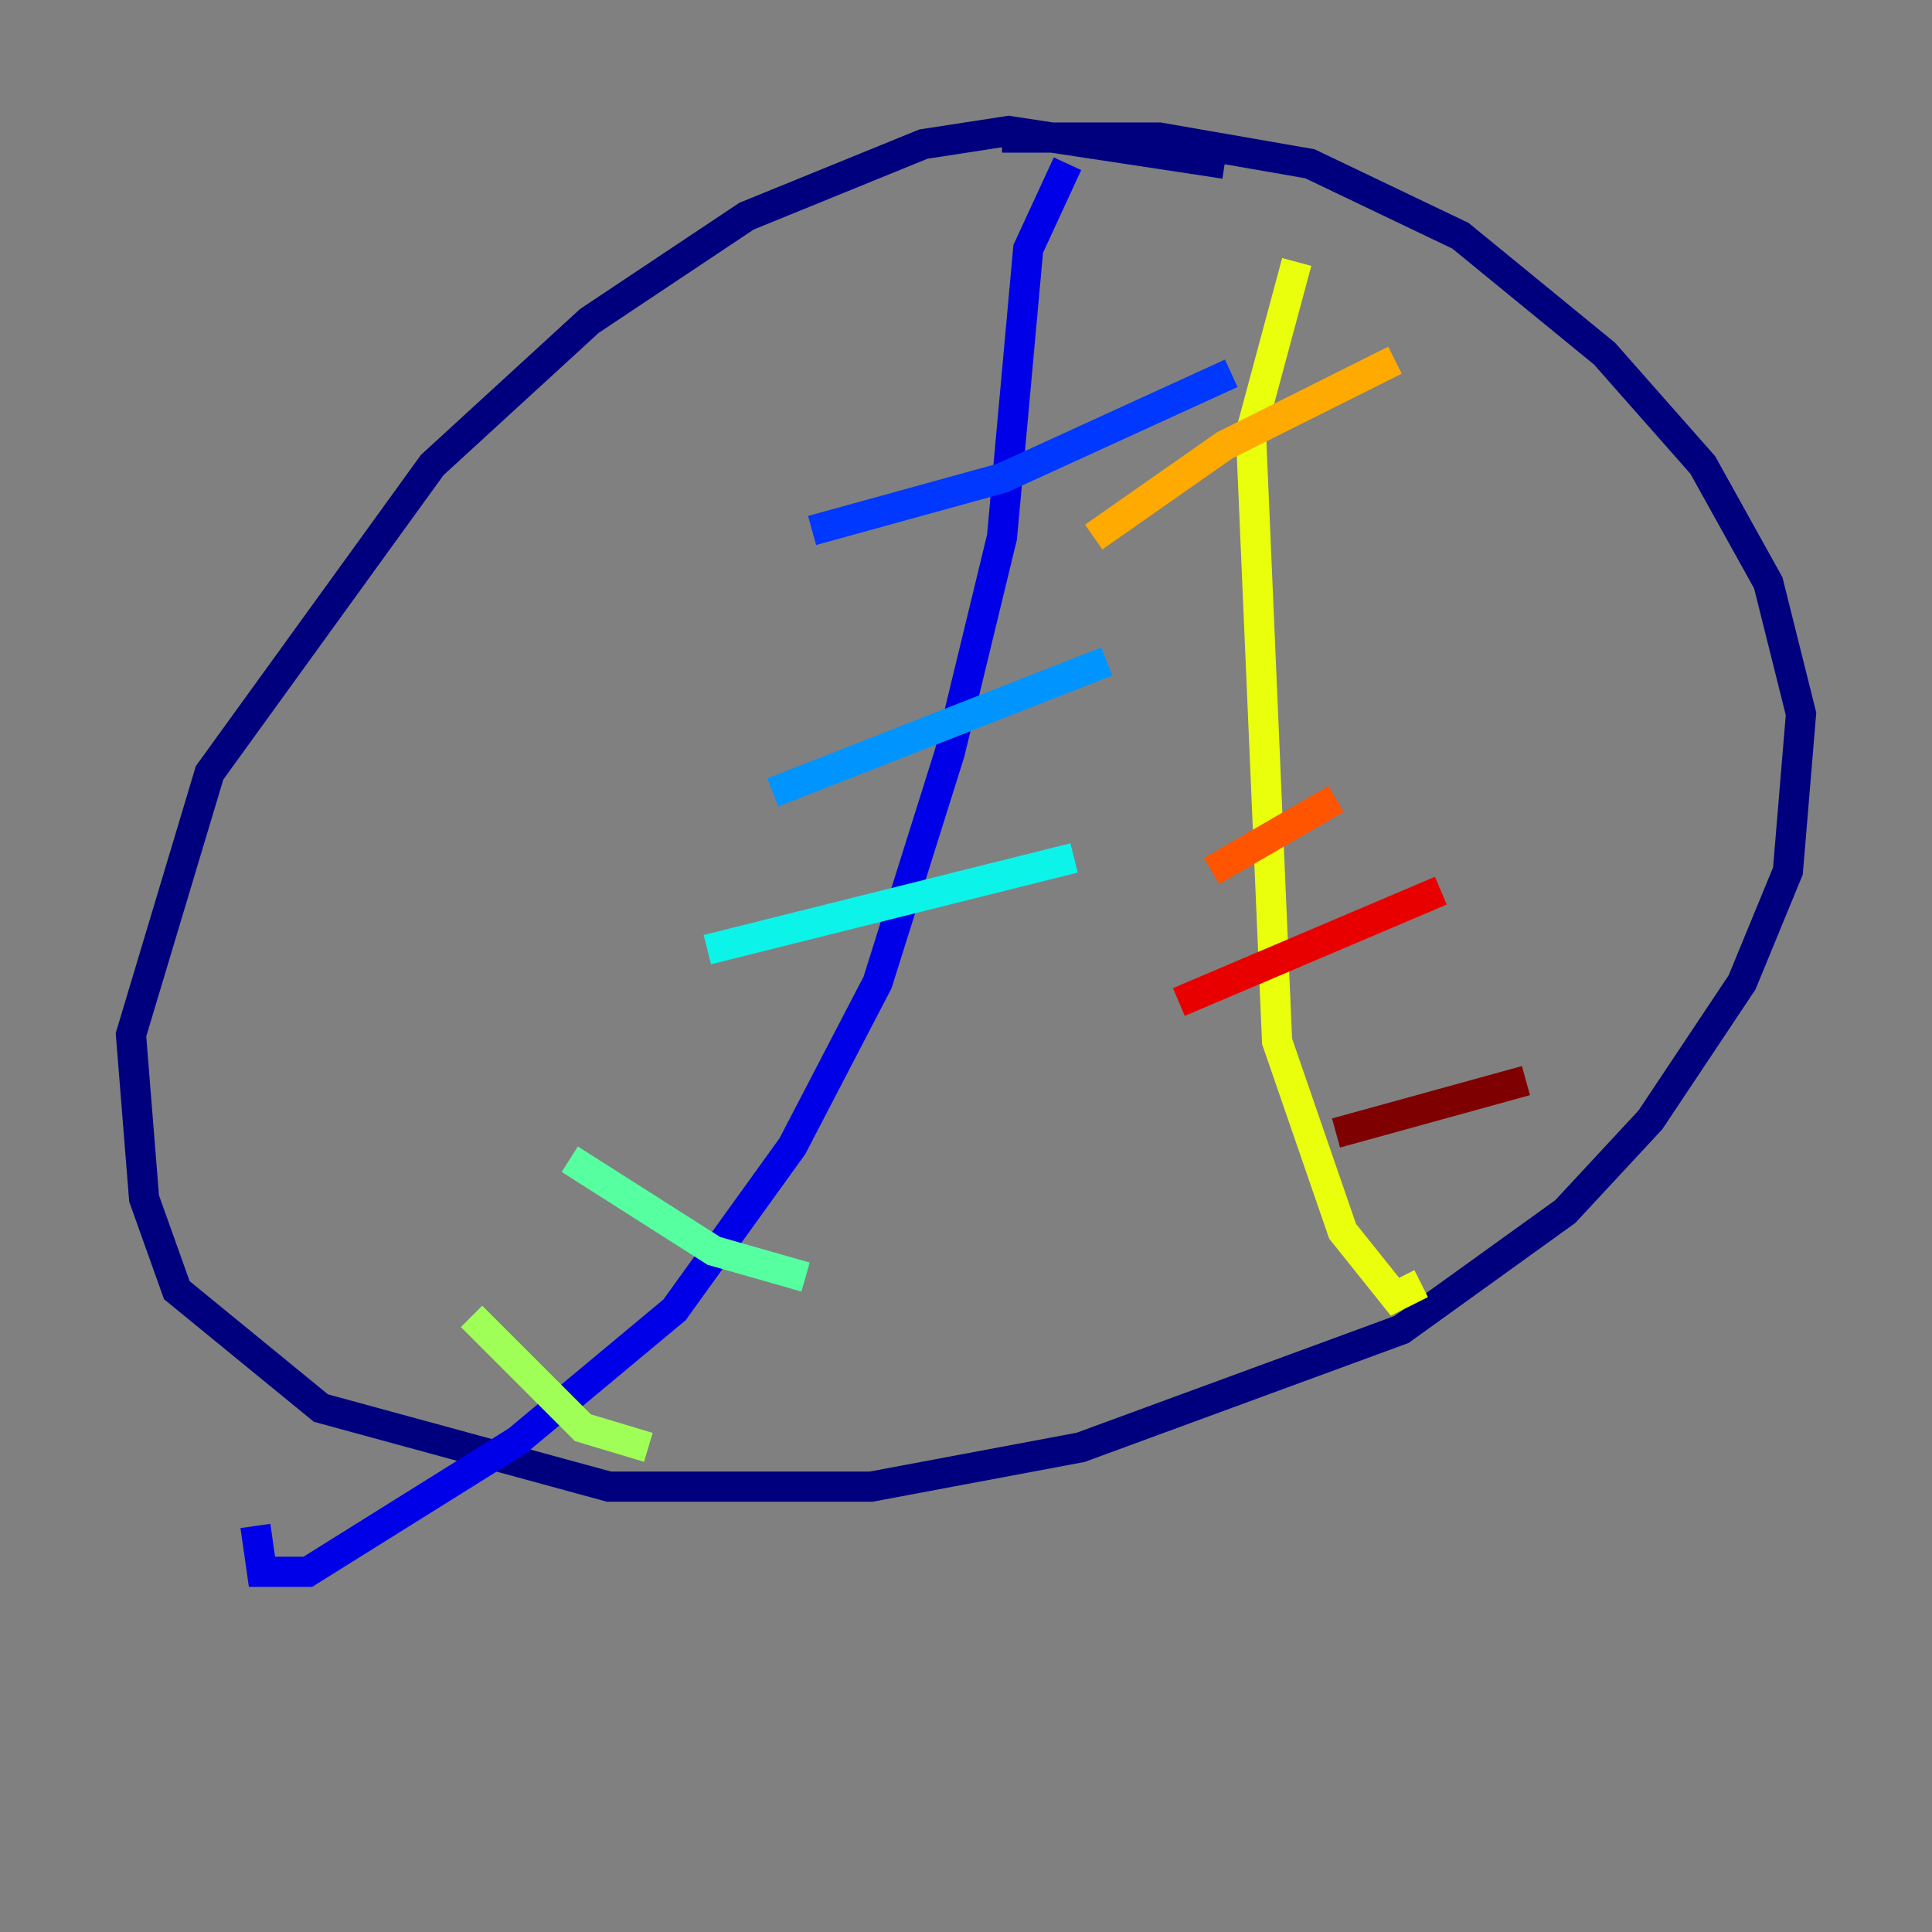 <?xml version="1.0" encoding="utf-8" ?>
<svg baseProfile="tiny" height="128" version="1.2" viewBox="0,0,128,128" width="128" xmlns="http://www.w3.org/2000/svg" xmlns:ev="http://www.w3.org/2001/xml-events" xmlns:xlink="http://www.w3.org/1999/xlink"><rect x="0" y="0" width="128" height="128" fill="#808080" stroke="none"/><defs /><polyline fill="none" points="81.139,10.848 66.82,8.678 61.18,9.546 49.464,14.319 39.051,21.261 28.637,30.807 13.885,51.2 8.678,68.556 9.546,79.403 11.715,85.478 21.261,93.288 40.352,98.495 57.709,98.495 71.593,95.891 92.854,88.081 103.702,80.271 109.342,74.197 115.417,65.085 118.454,57.709 119.322,47.295 117.153,38.617 112.814,30.807 106.305,23.43 96.759,15.62 86.78,10.848 76.8,9.112 66.386,9.112" stroke="#00007f" stroke-width="2" /><polyline fill="none" points="70.725,10.848 68.122,16.488 66.386,35.58 62.915,49.898 58.142,65.085 52.502,75.932 44.691,86.78 34.278,95.458 20.393,104.136 17.356,104.136 16.922,101.098" stroke="#0000e8" stroke-width="2" /><polyline fill="none" points="53.803,35.146 66.386,31.675 81.573,24.732" stroke="#0038ff" stroke-width="2" /><polyline fill="none" points="51.2,52.502 73.329,43.824" stroke="#0094ff" stroke-width="2" /><polyline fill="none" points="46.861,62.915 71.159,56.841" stroke="#0cf4ea" stroke-width="2" /><polyline fill="none" points="37.749,76.8 47.295,82.875 53.37,84.61" stroke="#56ffa0" stroke-width="2" /><polyline fill="none" points="31.241,87.214 38.617,94.59 42.956,95.891" stroke="#a0ff56" stroke-width="2" /><polyline fill="none" points="85.912,17.356 82.875,28.637 84.61,68.99 88.949,81.573 92.42,85.912 94.156,85.044" stroke="#eaff0c" stroke-width="2" /><polyline fill="none" points="72.461,35.58 81.139,29.505 92.42,23.864" stroke="#ffaa00" stroke-width="2" /><polyline fill="none" points="80.271,57.709 88.515,52.936" stroke="#ff5500" stroke-width="2" /><polyline fill="none" points="78.102,66.386 95.458,59.01" stroke="#e80000" stroke-width="2" /><polyline fill="none" points="88.515,75.064 101.098,71.593" stroke="#7f0000" stroke-width="2" /></svg>